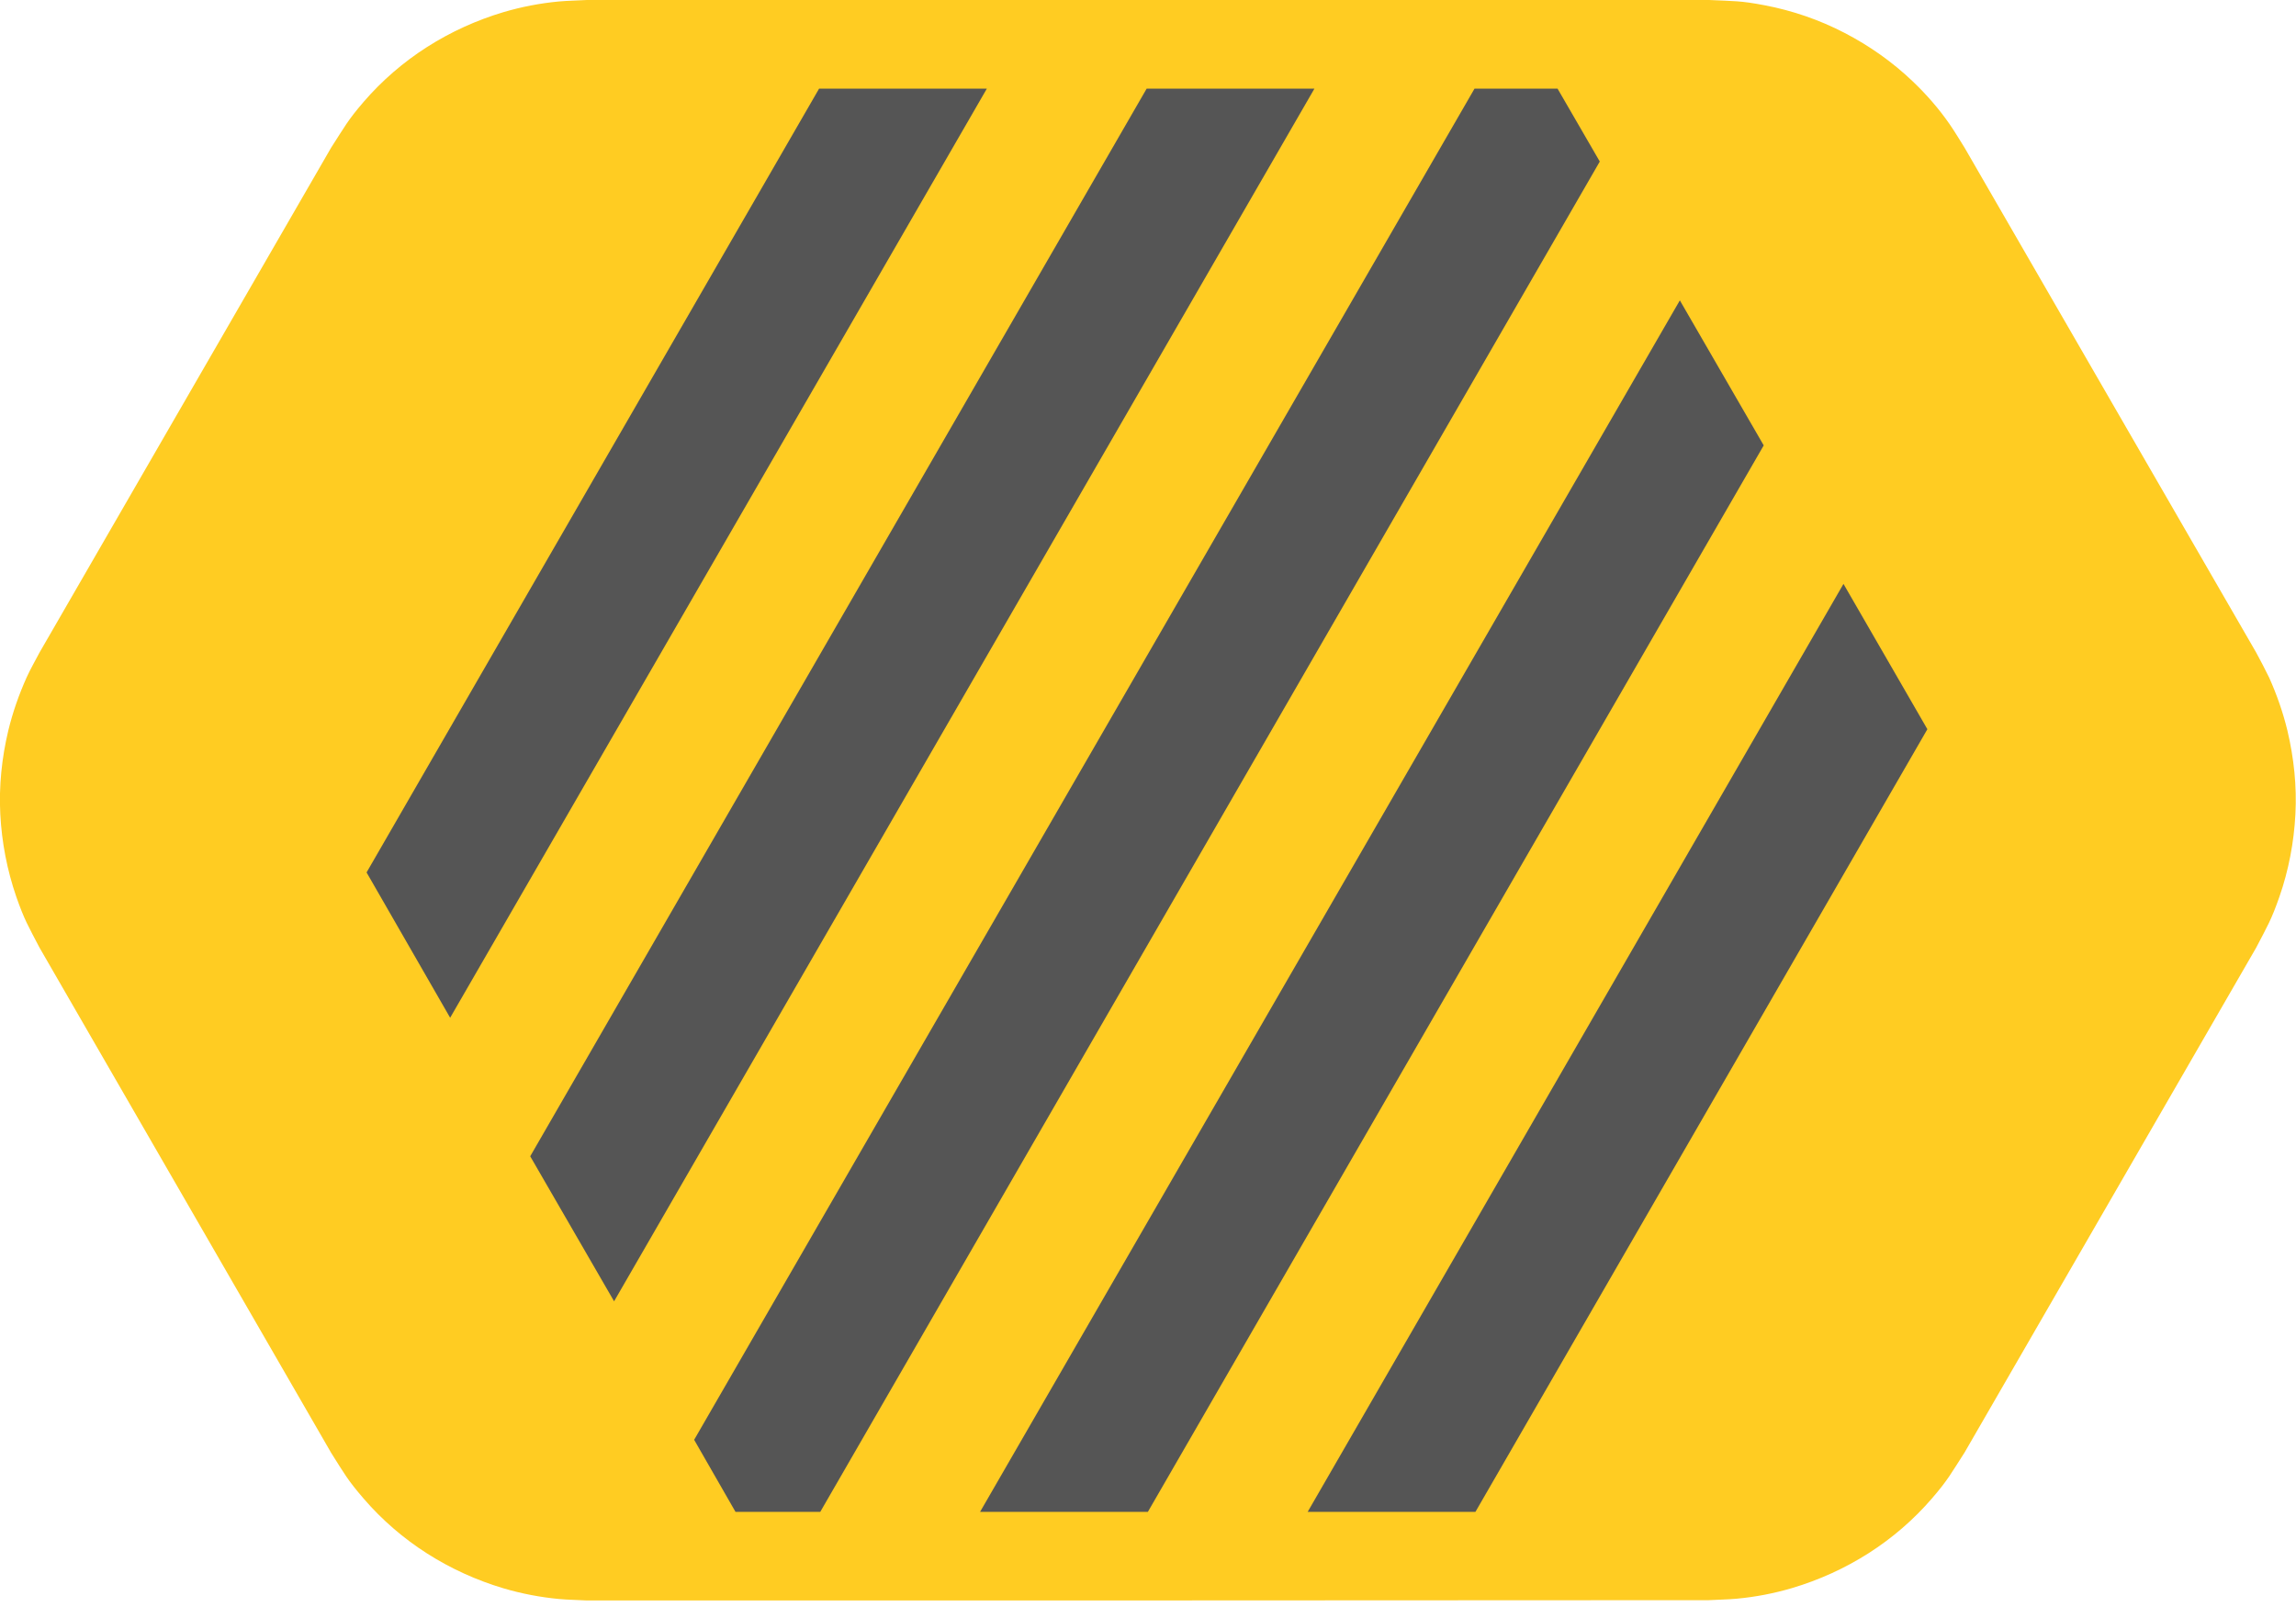 <svg width="100" height="70" viewBox="0 0 100 70" fill="none" xmlns="http://www.w3.org/2000/svg">
    <g id="Frame" clip-path="url(#clip0_2432_184)">
        <path id="Vector" fill-rule="evenodd" clip-rule="evenodd"
              d="M87.135 34.851L74.437 56.851H25.563L12.865 34.851L25.563 12.865H74.437L87.135 34.851Z"
              fill="#66CCFF"/>
        <path id="Vector_2" fill-rule="evenodd" clip-rule="evenodd"
              d="M25.563 69.716C25.151 69.69 24.752 69.69 24.341 69.651C23.53 69.574 22.72 69.42 21.935 69.188C20.764 68.841 19.632 68.326 18.603 67.67C17.574 67.014 16.634 66.204 15.837 65.277C15.129 64.454 15.001 64.197 14.422 63.283L1.724 41.284C1.222 40.319 1.068 40.087 0.708 39.058C0.309 37.9 0.077 36.691 0.013 35.469C-0.051 34.247 0.077 33.012 0.36 31.828C0.553 31.03 0.823 30.259 1.158 29.512C1.325 29.139 1.531 28.792 1.724 28.419L14.422 6.433C15.014 5.519 15.129 5.262 15.837 4.438C16.634 3.512 17.574 2.702 18.603 2.046C19.632 1.389 20.764 0.875 21.935 0.527C22.72 0.296 23.517 0.142 24.341 0.064C24.752 0.026 25.151 0.026 25.563 0H74.437C75.518 0.051 75.801 0.026 76.869 0.232C78.078 0.463 79.236 0.862 80.329 1.428C81.423 1.994 82.426 2.702 83.314 3.551C83.906 4.117 84.446 4.734 84.909 5.403C85.141 5.738 85.347 6.085 85.565 6.433L98.263 28.419C98.456 28.779 98.649 29.139 98.829 29.512C99.164 30.259 99.434 31.03 99.627 31.828C99.91 33.025 100.039 34.247 99.974 35.469C99.91 36.691 99.678 37.913 99.279 39.058C98.919 40.087 98.765 40.319 98.263 41.284L85.565 63.27C84.974 64.184 84.858 64.441 84.15 65.264C83.353 66.191 82.413 67.001 81.384 67.657C80.355 68.313 79.223 68.828 78.052 69.175C77.267 69.407 76.47 69.561 75.647 69.638C75.235 69.677 74.836 69.677 74.424 69.703C58.15 69.716 41.85 69.716 25.563 69.716Z"
              fill="#FFCC22"/>
        <g id="Group">
            <path id="Vector_3" d="M80.291 25.434L56.954 65.856H64.261L83.945 31.764L80.291 25.434Z"
                  fill="#555555"/>
            <path id="Vector_4" d="M73.164 13.084L42.686 65.856H49.994L76.817 19.401L73.164 13.084Z"
                  fill="#555555"/>
            <path id="Vector_5"
                  d="M67.837 3.86H64.222L30.233 62.717L32.034 65.856H35.726L69.677 7.037L67.837 3.86Z"
                  fill="#555555"/>
            <path id="Vector_6" d="M35.675 3.86L15.966 38.003L19.606 44.333L42.982 3.86H35.675Z"
                  fill="#555555"/>
            <path id="Vector_7" d="M49.942 3.86L23.093 50.367L26.746 56.684L57.249 3.86H49.942Z"
                  fill="#555555"/>
        </g>
    </g>
    <defs>
        <clipPath id="clip0_2432_184">
            <rect width="100" height="69.716" fill="white"/>
        </clipPath>
    </defs>
</svg>

